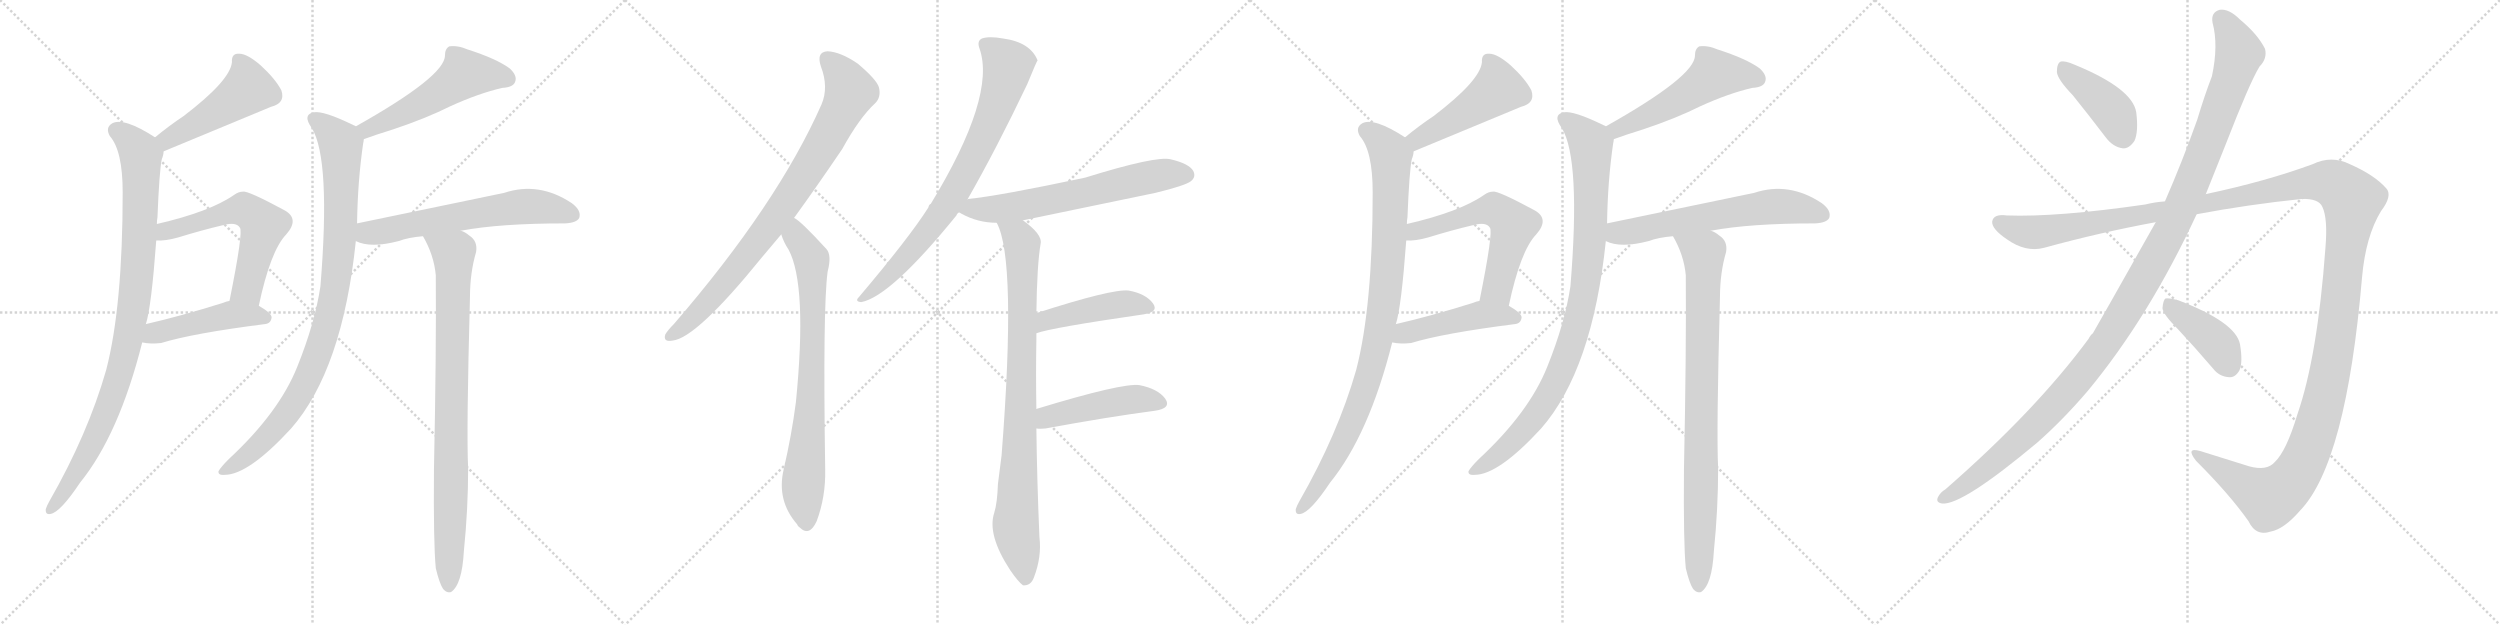 <svg version="1.1" viewBox="0 0 4096 1024" xmlns="http://www.w3.org/2000/svg">
  <g stroke="lightgray" stroke-dasharray="1,1" stroke-width="1" transform="scale(4, 4)">
    <line x1="0" y1="0" x2="256" y2="256"></line>
    <line x1="256" y1="0" x2="0" y2="256"></line>
    <line x1="128" y1="0" x2="128" y2="256"></line>
    <line x1="0" y1="128" x2="256" y2="128"></line>
    <line x1="256" y1="0" x2="512" y2="256"></line>
    <line x1="512" y1="0" x2="256" y2="256"></line>
    <line x1="384" y1="0" x2="384" y2="256"></line>
    <line x1="256" y1="128" x2="512" y2="128"></line>
    <line x1="512" y1="0" x2="768" y2="256"></line>
    <line x1="768" y1="0" x2="512" y2="256"></line>
    <line x1="640" y1="0" x2="640" y2="256"></line>
    <line x1="512" y1="128" x2="768" y2="128"></line>
    <line x1="768" y1="0" x2="1024" y2="256"></line>
    <line x1="1024" y1="0" x2="768" y2="256"></line>
    <line x1="896" y1="0" x2="896" y2="256"></line>
    <line x1="768" y1="128" x2="1024" y2="128"></line>
  </g>
<g transform="scale(1, -1) translate(0, -850)">
   <style type="text/css">
    @keyframes keyframes0 {
      from {
       stroke: black;
       stroke-dashoffset: 471;
       stroke-width: 128;
       }
       61% {
       animation-timing-function: step-end;
       stroke: black;
       stroke-dashoffset: 0;
       stroke-width: 128;
       }
       to {
       stroke: black;
       stroke-width: 1024;
       }
       }
       #make-me-a-hanzi-animation-0 {
         animation: keyframes0 0.633s both;
         animation-delay: 0s;
         animation-timing-function: linear;
       }
    @keyframes keyframes1 {
      from {
       stroke: black;
       stroke-dashoffset: 924;
       stroke-width: 128;
       }
       75% {
       animation-timing-function: step-end;
       stroke: black;
       stroke-dashoffset: 0;
       stroke-width: 128;
       }
       to {
       stroke: black;
       stroke-width: 1024;
       }
       }
       #make-me-a-hanzi-animation-1 {
         animation: keyframes1 1.002s both;
         animation-delay: 0.633s;
         animation-timing-function: linear;
       }
    @keyframes keyframes2 {
      from {
       stroke: black;
       stroke-dashoffset: 574;
       stroke-width: 128;
       }
       65% {
       animation-timing-function: step-end;
       stroke: black;
       stroke-dashoffset: 0;
       stroke-width: 128;
       }
       to {
       stroke: black;
       stroke-width: 1024;
       }
       }
       #make-me-a-hanzi-animation-2 {
         animation: keyframes2 0.717s both;
         animation-delay: 1.635s;
         animation-timing-function: linear;
       }
    @keyframes keyframes3 {
      from {
       stroke: black;
       stroke-dashoffset: 456;
       stroke-width: 128;
       }
       60% {
       animation-timing-function: step-end;
       stroke: black;
       stroke-dashoffset: 0;
       stroke-width: 128;
       }
       to {
       stroke: black;
       stroke-width: 1024;
       }
       }
       #make-me-a-hanzi-animation-3 {
         animation: keyframes3 0.621s both;
         animation-delay: 2.352s;
         animation-timing-function: linear;
       }
    @keyframes keyframes4 {
      from {
       stroke: black;
       stroke-dashoffset: 520;
       stroke-width: 128;
       }
       63% {
       animation-timing-function: step-end;
       stroke: black;
       stroke-dashoffset: 0;
       stroke-width: 128;
       }
       to {
       stroke: black;
       stroke-width: 1024;
       }
       }
       #make-me-a-hanzi-animation-4 {
         animation: keyframes4 0.673s both;
         animation-delay: 2.973s;
         animation-timing-function: linear;
       }
    @keyframes keyframes5 {
      from {
       stroke: black;
       stroke-dashoffset: 913;
       stroke-width: 128;
       }
       75% {
       animation-timing-function: step-end;
       stroke: black;
       stroke-dashoffset: 0;
       stroke-width: 128;
       }
       to {
       stroke: black;
       stroke-width: 1024;
       }
       }
       #make-me-a-hanzi-animation-5 {
         animation: keyframes5 0.993s both;
         animation-delay: 3.647s;
         animation-timing-function: linear;
       }
    @keyframes keyframes6 {
      from {
       stroke: black;
       stroke-dashoffset: 609;
       stroke-width: 128;
       }
       66% {
       animation-timing-function: step-end;
       stroke: black;
       stroke-dashoffset: 0;
       stroke-width: 128;
       }
       to {
       stroke: black;
       stroke-width: 1024;
       }
       }
       #make-me-a-hanzi-animation-6 {
         animation: keyframes6 0.746s both;
         animation-delay: 4.64s;
         animation-timing-function: linear;
       }
    @keyframes keyframes7 {
      from {
       stroke: black;
       stroke-dashoffset: 849;
       stroke-width: 128;
       }
       73% {
       animation-timing-function: step-end;
       stroke: black;
       stroke-dashoffset: 0;
       stroke-width: 128;
       }
       to {
       stroke: black;
       stroke-width: 1024;
       }
       }
       #make-me-a-hanzi-animation-7 {
         animation: keyframes7 0.941s both;
         animation-delay: 5.385s;
         animation-timing-function: linear;
       }
    @keyframes keyframes8 {
      from {
       stroke: black;
       stroke-dashoffset: 819;
       stroke-width: 128;
       }
       73% {
       animation-timing-function: step-end;
       stroke: black;
       stroke-dashoffset: 0;
       stroke-width: 128;
       }
       to {
       stroke: black;
       stroke-width: 1024;
       }
       }
       #make-me-a-hanzi-animation-8 {
         animation: keyframes8 0.917s both;
         animation-delay: 6.326s;
         animation-timing-function: linear;
       }
    @keyframes keyframes9 {
      from {
       stroke: black;
       stroke-dashoffset: 755;
       stroke-width: 128;
       }
       71% {
       animation-timing-function: step-end;
       stroke: black;
       stroke-dashoffset: 0;
       stroke-width: 128;
       }
       to {
       stroke: black;
       stroke-width: 1024;
       }
       }
       #make-me-a-hanzi-animation-9 {
         animation: keyframes9 0.864s both;
         animation-delay: 7.243s;
         animation-timing-function: linear;
       }
    @keyframes keyframes10 {
      from {
       stroke: black;
       stroke-dashoffset: 765;
       stroke-width: 128;
       }
       71% {
       animation-timing-function: step-end;
       stroke: black;
       stroke-dashoffset: 0;
       stroke-width: 128;
       }
       to {
       stroke: black;
       stroke-width: 1024;
       }
       }
       #make-me-a-hanzi-animation-10 {
         animation: keyframes10 0.873s both;
         animation-delay: 8.107s;
         animation-timing-function: linear;
       }
    @keyframes keyframes11 {
      from {
       stroke: black;
       stroke-dashoffset: 630;
       stroke-width: 128;
       }
       67% {
       animation-timing-function: step-end;
       stroke: black;
       stroke-dashoffset: 0;
       stroke-width: 128;
       }
       to {
       stroke: black;
       stroke-width: 1024;
       }
       }
       #make-me-a-hanzi-animation-11 {
         animation: keyframes11 0.763s both;
         animation-delay: 8.98s;
         animation-timing-function: linear;
       }
    @keyframes keyframes12 {
      from {
       stroke: black;
       stroke-dashoffset: 856;
       stroke-width: 128;
       }
       74% {
       animation-timing-function: step-end;
       stroke: black;
       stroke-dashoffset: 0;
       stroke-width: 128;
       }
       to {
       stroke: black;
       stroke-width: 1024;
       }
       }
       #make-me-a-hanzi-animation-12 {
         animation: keyframes12 0.947s both;
         animation-delay: 9.742s;
         animation-timing-function: linear;
       }
    @keyframes keyframes13 {
      from {
       stroke: black;
       stroke-dashoffset: 446;
       stroke-width: 128;
       }
       59% {
       animation-timing-function: step-end;
       stroke: black;
       stroke-dashoffset: 0;
       stroke-width: 128;
       }
       to {
       stroke: black;
       stroke-width: 1024;
       }
       }
       #make-me-a-hanzi-animation-13 {
         animation: keyframes13 0.613s both;
         animation-delay: 10.689s;
         animation-timing-function: linear;
       }
    @keyframes keyframes14 {
      from {
       stroke: black;
       stroke-dashoffset: 459;
       stroke-width: 128;
       }
       60% {
       animation-timing-function: step-end;
       stroke: black;
       stroke-dashoffset: 0;
       stroke-width: 128;
       }
       to {
       stroke: black;
       stroke-width: 1024;
       }
       }
       #make-me-a-hanzi-animation-14 {
         animation: keyframes14 0.624s both;
         animation-delay: 11.302s;
         animation-timing-function: linear;
       }
    @keyframes keyframes15 {
      from {
       stroke: black;
       stroke-dashoffset: 471;
       stroke-width: 128;
       }
       61% {
       animation-timing-function: step-end;
       stroke: black;
       stroke-dashoffset: 0;
       stroke-width: 128;
       }
       to {
       stroke: black;
       stroke-width: 1024;
       }
       }
       #make-me-a-hanzi-animation-15 {
         animation: keyframes15 0.633s both;
         animation-delay: 11.925s;
         animation-timing-function: linear;
       }
    @keyframes keyframes16 {
      from {
       stroke: black;
       stroke-dashoffset: 924;
       stroke-width: 128;
       }
       75% {
       animation-timing-function: step-end;
       stroke: black;
       stroke-dashoffset: 0;
       stroke-width: 128;
       }
       to {
       stroke: black;
       stroke-width: 1024;
       }
       }
       #make-me-a-hanzi-animation-16 {
         animation: keyframes16 1.002s both;
         animation-delay: 12.559s;
         animation-timing-function: linear;
       }
    @keyframes keyframes17 {
      from {
       stroke: black;
       stroke-dashoffset: 574;
       stroke-width: 128;
       }
       65% {
       animation-timing-function: step-end;
       stroke: black;
       stroke-dashoffset: 0;
       stroke-width: 128;
       }
       to {
       stroke: black;
       stroke-width: 1024;
       }
       }
       #make-me-a-hanzi-animation-17 {
         animation: keyframes17 0.717s both;
         animation-delay: 13.561s;
         animation-timing-function: linear;
       }
    @keyframes keyframes18 {
      from {
       stroke: black;
       stroke-dashoffset: 456;
       stroke-width: 128;
       }
       60% {
       animation-timing-function: step-end;
       stroke: black;
       stroke-dashoffset: 0;
       stroke-width: 128;
       }
       to {
       stroke: black;
       stroke-width: 1024;
       }
       }
       #make-me-a-hanzi-animation-18 {
         animation: keyframes18 0.621s both;
         animation-delay: 14.278s;
         animation-timing-function: linear;
       }
    @keyframes keyframes19 {
      from {
       stroke: black;
       stroke-dashoffset: 520;
       stroke-width: 128;
       }
       63% {
       animation-timing-function: step-end;
       stroke: black;
       stroke-dashoffset: 0;
       stroke-width: 128;
       }
       to {
       stroke: black;
       stroke-width: 1024;
       }
       }
       #make-me-a-hanzi-animation-19 {
         animation: keyframes19 0.673s both;
         animation-delay: 14.899s;
         animation-timing-function: linear;
       }
    @keyframes keyframes20 {
      from {
       stroke: black;
       stroke-dashoffset: 913;
       stroke-width: 128;
       }
       75% {
       animation-timing-function: step-end;
       stroke: black;
       stroke-dashoffset: 0;
       stroke-width: 128;
       }
       to {
       stroke: black;
       stroke-width: 1024;
       }
       }
       #make-me-a-hanzi-animation-20 {
         animation: keyframes20 0.993s both;
         animation-delay: 15.572s;
         animation-timing-function: linear;
       }
    @keyframes keyframes21 {
      from {
       stroke: black;
       stroke-dashoffset: 609;
       stroke-width: 128;
       }
       66% {
       animation-timing-function: step-end;
       stroke: black;
       stroke-dashoffset: 0;
       stroke-width: 128;
       }
       to {
       stroke: black;
       stroke-width: 1024;
       }
       }
       #make-me-a-hanzi-animation-21 {
         animation: keyframes21 0.746s both;
         animation-delay: 16.565s;
         animation-timing-function: linear;
       }
    @keyframes keyframes22 {
      from {
       stroke: black;
       stroke-dashoffset: 849;
       stroke-width: 128;
       }
       73% {
       animation-timing-function: step-end;
       stroke: black;
       stroke-dashoffset: 0;
       stroke-width: 128;
       }
       to {
       stroke: black;
       stroke-width: 1024;
       }
       }
       #make-me-a-hanzi-animation-22 {
         animation: keyframes22 0.941s both;
         animation-delay: 17.311s;
         animation-timing-function: linear;
       }
    @keyframes keyframes23 {
      from {
       stroke: black;
       stroke-dashoffset: 409;
       stroke-width: 128;
       }
       57% {
       animation-timing-function: step-end;
       stroke: black;
       stroke-dashoffset: 0;
       stroke-width: 128;
       }
       to {
       stroke: black;
       stroke-width: 1024;
       }
       }
       #make-me-a-hanzi-animation-23 {
         animation: keyframes23 0.583s both;
         animation-delay: 18.252s;
         animation-timing-function: linear;
       }
    @keyframes keyframes24 {
      from {
       stroke: black;
       stroke-dashoffset: 1212;
       stroke-width: 128;
       }
       80% {
       animation-timing-function: step-end;
       stroke: black;
       stroke-dashoffset: 0;
       stroke-width: 128;
       }
       to {
       stroke: black;
       stroke-width: 1024;
       }
       }
       #make-me-a-hanzi-animation-24 {
         animation: keyframes24 1.236s both;
         animation-delay: 18.834s;
         animation-timing-function: linear;
       }
    @keyframes keyframes25 {
      from {
       stroke: black;
       stroke-dashoffset: 1514;
       stroke-width: 128;
       }
       83% {
       animation-timing-function: step-end;
       stroke: black;
       stroke-dashoffset: 0;
       stroke-width: 128;
       }
       to {
       stroke: black;
       stroke-width: 1024;
       }
       }
       #make-me-a-hanzi-animation-25 {
         animation: keyframes25 1.482s both;
         animation-delay: 20.071s;
         animation-timing-function: linear;
       }
    @keyframes keyframes26 {
      from {
       stroke: black;
       stroke-dashoffset: 404;
       stroke-width: 128;
       }
       57% {
       animation-timing-function: step-end;
       stroke: black;
       stroke-dashoffset: 0;
       stroke-width: 128;
       }
       to {
       stroke: black;
       stroke-width: 1024;
       }
       }
       #make-me-a-hanzi-animation-26 {
         animation: keyframes26 0.579s both;
         animation-delay: 21.553s;
         animation-timing-function: linear;
       }
</style>
<path d="M 268 602 Q 442 674 444 675 Q 468 681 461 702 Q 451 721 427 743 Q 405 762 392 762 Q 379 763 380 748 Q 377 718 301 660 Q 277 644 254 625 C 231 606 240 591 268 602 Z" fill="lightgray"></path> 
<path d="M 257 483 Q 257 489 258 494 Q 261 569 265 589 Q 268 596 268 602 C 271 615 271 615 254 625 Q 203 658 184 648 Q 172 641 180 627 Q 201 603 201 535 Q 201 348 174 244 Q 144 139 81 29 Q 77 22 75 16 Q 74 6 83 8 Q 99 11 131 59 Q 195 138 233 289 L 239 319 Q 248 347 256 456 L 257 483 Z" fill="lightgray"></path> 
<path d="M 424 349 Q 443 439 469 466 Q 491 491 467 505 Q 406 538 398 536 Q 391 536 384 531 Q 344 503 257 483 C 228 476 226 456 256 456 Q 271 455 292 461 Q 331 473 365 481 Q 387 487 393 477 Q 399 471 376 357 C 370 328 418 320 424 349 Z" fill="lightgray"></path> 
<path d="M 233 289 Q 246 286 264 288 Q 316 304 434 319 Q 444 320 445 330 Q 445 337 424 349 C 401 363 401 363 376 357 Q 370 356 366 354 Q 296 332 239 319 C 210 312 203 294 233 289 Z" fill="lightgray"></path> 
<path d="M 596 622 Q 615 629 644 638 Q 698 656 738 676 Q 784 697 823 706 Q 841 707 844 716 Q 848 726 835 738 Q 813 754 766 769 Q 750 776 736 774 Q 729 770 729 759 Q 729 725 583 643 C 557 628 568 612 596 622 Z" fill="lightgray"></path> 
<path d="M 585 484 Q 586 553 595 615 Q 596 619 596 622 C 598 636 598 636 583 643 Q 582 644 579 645 Q 530 669 514 666 Q 495 662 511 640 Q 542 589 525 381 Q 516 321 487 249 Q 457 174 375 98 Q 362 85 358 78 Q 357 71 368 72 Q 407 72 477 148 Q 561 244 583 455 L 585 484 Z" fill="lightgray"></path> 
<path d="M 755 472 Q 819 484 926 484 Q 945 485 949 493 Q 953 505 937 517 Q 883 553 826 534 Q 721 512 585 484 C 556 478 555 465 583 455 Q 607 443 653 455 Q 669 461 693 463 L 755 472 Z" fill="lightgray"></path> 
<path d="M 714 -81 Q 720 -106 726 -115 Q 732 -122 739 -120 Q 757 -108 760 -53 Q 767 16 767 83 Q 764 141 770 363 Q 770 403 780 437 Q 783 455 769 464 Q 762 470 755 472 C 729 487 679 490 693 463 Q 711 432 714 399 Q 715 275 711 81 Q 710 -40 714 -81 Z" fill="lightgray"></path> 
<path d="M 1301 493 Q 1338 544 1380 606 Q 1408 657 1434 681 Q 1444 691 1440 707 Q 1436 720 1405 746 Q 1377 765 1356 766 Q 1337 765 1345 741 Q 1358 707 1346 679 Q 1274 516 1104 319 Q 1094 309 1090 302 Q 1086 289 1102 292 Q 1141 296 1248 428 Q 1263 446 1280 466 L 1301 493 Z" fill="lightgray"></path> 
<path d="M 1280 466 Q 1284 453 1292 441 Q 1323 383 1304 191 Q 1297 137 1284 81 Q 1272 30 1306 -9 Q 1307 -12 1310 -14 Q 1326 -30 1338 -4 Q 1353 36 1352 81 Q 1348 346 1356 405 Q 1363 432 1354 442 Q 1312 488 1301 493 C 1277 511 1269 494 1280 466 Z" fill="lightgray"></path> 
<path d="M 1585 523 Q 1633 607 1683 712 Q 1699 751 1700 751 Q 1688 781 1643 787 Q 1621 791 1609 787 Q 1600 783 1605 770 Q 1632 692 1525 516 Q 1522 515 1521 510 Q 1490 461 1407 363 Q 1400 356 1411 355 Q 1459 364 1567 497 Q 1568 500 1571 502 L 1585 523 Z" fill="lightgray"></path> 
<path d="M 1676 489 Q 1782 511 1893 534 Q 1942 546 1951 553 Q 1960 560 1955 570 Q 1948 582 1918 589 Q 1894 595 1778 559 Q 1637 529 1586 524 Q 1585 524 1585 523 C 1556 517 1545 515 1571 502 Q 1572 502 1575 500 Q 1602 485 1633 485 L 1676 489 Z" fill="lightgray"></path> 
<path d="M 1698 180 Q 1697 238 1698 293 Q 1698 299 1698 304 L 1698 337 Q 1699 416 1705 451 Q 1708 466 1676 489 C 1653 508 1622 513 1633 485 Q 1666 425 1641 104 Q 1638 79 1635 57 Q 1634 26 1629 10 Q 1617 -26 1655 -84 Q 1668 -103 1676 -109 Q 1689 -110 1694 -96 Q 1707 -62 1703 -30 Q 1699 64 1698 148 L 1698 180 Z" fill="lightgray"></path> 
<path d="M 1698 304 Q 1722 313 1874 335 Q 1899 339 1889 353 Q 1877 369 1849 374 Q 1822 377 1698 337 C 1669 328 1669 295 1698 304 Z" fill="lightgray"></path> 
<path d="M 1698 148 Q 1704 147 1713 148 Q 1816 167 1892 177 Q 1920 181 1909 197 Q 1897 213 1867 219 Q 1839 223 1698 180 C 1669 171 1668 150 1698 148 Z" fill="lightgray"></path> 
<path d="M 2316 602 Q 2490 674 2492 675 Q 2516 681 2509 702 Q 2499 721 2475 743 Q 2453 762 2440 762 Q 2427 763 2428 748 Q 2425 718 2349 660 Q 2325 644 2302 625 C 2279 606 2288 591 2316 602 Z" fill="lightgray"></path> 
<path d="M 2305 483 Q 2305 489 2306 494 Q 2309 569 2313 589 Q 2316 596 2316 602 C 2319 615 2319 615 2302 625 Q 2251 658 2232 648 Q 2220 641 2228 627 Q 2249 603 2249 535 Q 2249 348 2222 244 Q 2192 139 2129 29 Q 2125 22 2123 16 Q 2122 6 2131 8 Q 2147 11 2179 59 Q 2243 138 2281 289 L 2287 319 Q 2296 347 2304 456 L 2305 483 Z" fill="lightgray"></path> 
<path d="M 2472 349 Q 2491 439 2517 466 Q 2539 491 2515 505 Q 2454 538 2446 536 Q 2439 536 2432 531 Q 2392 503 2305 483 C 2276 476 2274 456 2304 456 Q 2319 455 2340 461 Q 2379 473 2413 481 Q 2435 487 2441 477 Q 2447 471 2424 357 C 2418 328 2466 320 2472 349 Z" fill="lightgray"></path> 
<path d="M 2281 289 Q 2294 286 2312 288 Q 2364 304 2482 319 Q 2492 320 2493 330 Q 2493 337 2472 349 C 2449 363 2449 363 2424 357 Q 2418 356 2414 354 Q 2344 332 2287 319 C 2258 312 2251 294 2281 289 Z" fill="lightgray"></path> 
<path d="M 2644 622 Q 2663 629 2692 638 Q 2746 656 2786 676 Q 2832 697 2871 706 Q 2889 707 2892 716 Q 2896 726 2883 738 Q 2861 754 2814 769 Q 2798 776 2784 774 Q 2777 770 2777 759 Q 2777 725 2631 643 C 2605 628 2616 612 2644 622 Z" fill="lightgray"></path> 
<path d="M 2633 484 Q 2634 553 2643 615 Q 2644 619 2644 622 C 2646 636 2646 636 2631 643 Q 2630 644 2627 645 Q 2578 669 2562 666 Q 2543 662 2559 640 Q 2590 589 2573 381 Q 2564 321 2535 249 Q 2505 174 2423 98 Q 2410 85 2406 78 Q 2405 71 2416 72 Q 2455 72 2525 148 Q 2609 244 2631 455 L 2633 484 Z" fill="lightgray"></path> 
<path d="M 2803 472 Q 2867 484 2974 484 Q 2993 485 2997 493 Q 3001 505 2985 517 Q 2931 553 2874 534 Q 2769 512 2633 484 C 2604 478 2603 465 2631 455 Q 2655 443 2701 455 Q 2717 461 2741 463 L 2803 472 Z" fill="lightgray"></path> 
<path d="M 2762 -81 Q 2768 -106 2774 -115 Q 2780 -122 2787 -120 Q 2805 -108 2808 -53 Q 2815 16 2815 83 Q 2812 141 2818 363 Q 2818 403 2828 437 Q 2831 455 2817 464 Q 2810 470 2803 472 C 2777 487 2727 490 2741 463 Q 2759 432 2762 399 Q 2763 275 2759 81 Q 2758 -40 2762 -81 Z" fill="lightgray"></path> 
<path d="M 3396 694 Q 3421 663 3450 625 Q 3462 609 3478 607 Q 3488 606 3497 619 Q 3504 634 3500 666 Q 3494 705 3399 744 Q 3383 751 3376 749 Q 3370 746 3370 732 Q 3371 720 3396 694 Z" fill="lightgray"></path> 
<path d="M 3532 486 Q 3439 321 3429 304 Q 3425 301 3422 295 Q 3335 177 3187 48 Q 3180 44 3176 37 Q 3170 27 3182 25 Q 3215 22 3338 125 Q 3380 162 3421 210 Q 3521 331 3599 499 L 3614 532 L 3646 612 Q 3686 715 3702 741 Q 3715 754 3711 770 Q 3699 794 3670 818 Q 3652 836 3637 834 Q 3622 830 3625 813 Q 3635 776 3624 725 Q 3612 694 3600 654 Q 3575 584 3547 520 L 3532 486 Z" fill="lightgray"></path> 
<path d="M 3547 520 Q 3531 519 3515 515 Q 3370 494 3288 497 Q 3266 500 3264 487 Q 3263 475 3288 458 Q 3319 436 3349 444 Q 3440 469 3532 486 L 3599 499 Q 3684 515 3771 524 Q 3799 525 3805 511 Q 3814 492 3810 444 Q 3797 266 3764 171 Q 3746 111 3727 93 Q 3714 78 3685 86 Q 3643 99 3605 111 Q 3580 118 3598 95 Q 3653 40 3684 -4 Q 3696 -29 3720 -21 Q 3742 -17 3768 13 Q 3844 91 3870 396 Q 3876 463 3901 504 Q 3920 529 3910 541 Q 3891 563 3850 581 Q 3820 596 3789 581 Q 3713 553 3614 532 L 3547 520 Z" fill="lightgray"></path> 
<path d="M 3568 311 Q 3596 281 3626 246 Q 3636 233 3652 232 Q 3662 231 3669 243 Q 3675 256 3670 286 Q 3663 322 3569 358 Q 3554 362 3548 361 Q 3544 358 3543 345 Q 3544 335 3568 311 Z" fill="lightgray"></path> 
      <clipPath id="make-me-a-hanzi-clip-0">
      <path d="M 268 602 Q 442 674 444 675 Q 468 681 461 702 Q 451 721 427 743 Q 405 762 392 762 Q 379 763 380 748 Q 377 718 301 660 Q 277 644 254 625 C 231 606 240 591 268 602 Z" fill="lightgray"></path>
      </clipPath>
      <path clip-path="url(#make-me-a-hanzi-clip-0)" d="M 390 751 L 403 727 L 403 701 L 302 634 L 278 621 L 265 624 " fill="none" id="make-me-a-hanzi-animation-0" stroke-dasharray="343 686" stroke-linecap="round"></path>

      <clipPath id="make-me-a-hanzi-clip-1">
      <path d="M 257 483 Q 257 489 258 494 Q 261 569 265 589 Q 268 596 268 602 C 271 615 271 615 254 625 Q 203 658 184 648 Q 172 641 180 627 Q 201 603 201 535 Q 201 348 174 244 Q 144 139 81 29 Q 77 22 75 16 Q 74 6 83 8 Q 99 11 131 59 Q 195 138 233 289 L 239 319 Q 248 347 256 456 L 257 483 Z" fill="lightgray"></path>
      </clipPath>
      <path clip-path="url(#make-me-a-hanzi-clip-1)" d="M 190 636 L 216 618 L 231 596 L 227 424 L 214 316 L 200 250 L 167 158 L 143 106 L 84 17 " fill="none" id="make-me-a-hanzi-animation-1" stroke-dasharray="796 1592" stroke-linecap="round"></path>

      <clipPath id="make-me-a-hanzi-clip-2">
      <path d="M 424 349 Q 443 439 469 466 Q 491 491 467 505 Q 406 538 398 536 Q 391 536 384 531 Q 344 503 257 483 C 228 476 226 456 256 456 Q 271 455 292 461 Q 331 473 365 481 Q 387 487 393 477 Q 399 471 376 357 C 370 328 418 320 424 349 Z" fill="lightgray"></path>
      </clipPath>
      <path clip-path="url(#make-me-a-hanzi-clip-2)" d="M 261 463 L 272 472 L 393 507 L 422 493 L 432 481 L 408 386 L 405 377 L 384 369 " fill="none" id="make-me-a-hanzi-animation-2" stroke-dasharray="446 892" stroke-linecap="round"></path>

      <clipPath id="make-me-a-hanzi-clip-3">
      <path d="M 233 289 Q 246 286 264 288 Q 316 304 434 319 Q 444 320 445 330 Q 445 337 424 349 C 401 363 401 363 376 357 Q 370 356 366 354 Q 296 332 239 319 C 210 312 203 294 233 289 Z" fill="lightgray"></path>
      </clipPath>
      <path clip-path="url(#make-me-a-hanzi-clip-3)" d="M 241 295 L 263 307 L 378 334 L 435 329 " fill="none" id="make-me-a-hanzi-animation-3" stroke-dasharray="328 656" stroke-linecap="round"></path>

      <clipPath id="make-me-a-hanzi-clip-4">
      <path d="M 596 622 Q 615 629 644 638 Q 698 656 738 676 Q 784 697 823 706 Q 841 707 844 716 Q 848 726 835 738 Q 813 754 766 769 Q 750 776 736 774 Q 729 770 729 759 Q 729 725 583 643 C 557 628 568 612 596 622 Z" fill="lightgray"></path>
      </clipPath>
      <path clip-path="url(#make-me-a-hanzi-clip-4)" d="M 832 721 L 761 729 L 673 671 L 603 641 L 599 631 " fill="none" id="make-me-a-hanzi-animation-4" stroke-dasharray="392 784" stroke-linecap="round"></path>

      <clipPath id="make-me-a-hanzi-clip-5">
      <path d="M 585 484 Q 586 553 595 615 Q 596 619 596 622 C 598 636 598 636 583 643 Q 582 644 579 645 Q 530 669 514 666 Q 495 662 511 640 Q 542 589 525 381 Q 516 321 487 249 Q 457 174 375 98 Q 362 85 358 78 Q 357 71 368 72 Q 407 72 477 148 Q 561 244 583 455 L 585 484 Z" fill="lightgray"></path>
      </clipPath>
      <path clip-path="url(#make-me-a-hanzi-clip-5)" d="M 517 653 L 559 613 L 557 448 L 533 309 L 509 240 L 472 175 L 417 114 L 365 79 " fill="none" id="make-me-a-hanzi-animation-5" stroke-dasharray="785 1570" stroke-linecap="round"></path>

      <clipPath id="make-me-a-hanzi-clip-6">
      <path d="M 755 472 Q 819 484 926 484 Q 945 485 949 493 Q 953 505 937 517 Q 883 553 826 534 Q 721 512 585 484 C 556 478 555 465 583 455 Q 607 443 653 455 Q 669 461 693 463 L 755 472 Z" fill="lightgray"></path>
      </clipPath>
      <path clip-path="url(#make-me-a-hanzi-clip-6)" d="M 591 462 L 663 480 L 840 510 L 895 510 L 938 498 " fill="none" id="make-me-a-hanzi-animation-6" stroke-dasharray="481 962" stroke-linecap="round"></path>

      <clipPath id="make-me-a-hanzi-clip-7">
      <path d="M 714 -81 Q 720 -106 726 -115 Q 732 -122 739 -120 Q 757 -108 760 -53 Q 767 16 767 83 Q 764 141 770 363 Q 770 403 780 437 Q 783 455 769 464 Q 762 470 755 472 C 729 487 679 490 693 463 Q 711 432 714 399 Q 715 275 711 81 Q 710 -40 714 -81 Z" fill="lightgray"></path>
      </clipPath>
      <path clip-path="url(#make-me-a-hanzi-clip-7)" d="M 701 459 L 743 435 L 744 422 L 735 -110 " fill="none" id="make-me-a-hanzi-animation-7" stroke-dasharray="721 1442" stroke-linecap="round"></path>

      <clipPath id="make-me-a-hanzi-clip-8">
      <path d="M 1301 493 Q 1338 544 1380 606 Q 1408 657 1434 681 Q 1444 691 1440 707 Q 1436 720 1405 746 Q 1377 765 1356 766 Q 1337 765 1345 741 Q 1358 707 1346 679 Q 1274 516 1104 319 Q 1094 309 1090 302 Q 1086 289 1102 292 Q 1141 296 1248 428 Q 1263 446 1280 466 L 1301 493 Z" fill="lightgray"></path>
      </clipPath>
      <path clip-path="url(#make-me-a-hanzi-clip-8)" d="M 1356 751 L 1382 724 L 1392 697 L 1358 629 L 1278 504 L 1209 412 L 1128 322 L 1099 301 " fill="none" id="make-me-a-hanzi-animation-8" stroke-dasharray="691 1382" stroke-linecap="round"></path>

      <clipPath id="make-me-a-hanzi-clip-9">
      <path d="M 1280 466 Q 1284 453 1292 441 Q 1323 383 1304 191 Q 1297 137 1284 81 Q 1272 30 1306 -9 Q 1307 -12 1310 -14 Q 1326 -30 1338 -4 Q 1353 36 1352 81 Q 1348 346 1356 405 Q 1363 432 1354 442 Q 1312 488 1301 493 C 1277 511 1269 494 1280 466 Z" fill="lightgray"></path>
      </clipPath>
      <path clip-path="url(#make-me-a-hanzi-clip-9)" d="M 1301 486 L 1305 462 L 1330 425 L 1329 205 L 1316 56 L 1322 -4 " fill="none" id="make-me-a-hanzi-animation-9" stroke-dasharray="627 1254" stroke-linecap="round"></path>

      <clipPath id="make-me-a-hanzi-clip-10">
      <path d="M 1585 523 Q 1633 607 1683 712 Q 1699 751 1700 751 Q 1688 781 1643 787 Q 1621 791 1609 787 Q 1600 783 1605 770 Q 1632 692 1525 516 Q 1522 515 1521 510 Q 1490 461 1407 363 Q 1400 356 1411 355 Q 1459 364 1567 497 Q 1568 500 1571 502 L 1585 523 Z" fill="lightgray"></path>
      </clipPath>
      <path clip-path="url(#make-me-a-hanzi-clip-10)" d="M 1614 777 L 1652 743 L 1608 617 L 1530 483 L 1469 411 L 1413 361 " fill="none" id="make-me-a-hanzi-animation-10" stroke-dasharray="637 1274" stroke-linecap="round"></path>

      <clipPath id="make-me-a-hanzi-clip-11">
      <path d="M 1676 489 Q 1782 511 1893 534 Q 1942 546 1951 553 Q 1960 560 1955 570 Q 1948 582 1918 589 Q 1894 595 1778 559 Q 1637 529 1586 524 Q 1585 524 1585 523 C 1556 517 1545 515 1571 502 Q 1572 502 1575 500 Q 1602 485 1633 485 L 1676 489 Z" fill="lightgray"></path>
      </clipPath>
      <path clip-path="url(#make-me-a-hanzi-clip-11)" d="M 1576 506 L 1679 514 L 1890 561 L 1944 564 " fill="none" id="make-me-a-hanzi-animation-11" stroke-dasharray="502 1004" stroke-linecap="round"></path>

      <clipPath id="make-me-a-hanzi-clip-12">
      <path d="M 1698 180 Q 1697 238 1698 293 Q 1698 299 1698 304 L 1698 337 Q 1699 416 1705 451 Q 1708 466 1676 489 C 1653 508 1622 513 1633 485 Q 1666 425 1641 104 Q 1638 79 1635 57 Q 1634 26 1629 10 Q 1617 -26 1655 -84 Q 1668 -103 1676 -109 Q 1689 -110 1694 -96 Q 1707 -62 1703 -30 Q 1699 64 1698 148 L 1698 180 Z" fill="lightgray"></path>
      </clipPath>
      <path clip-path="url(#make-me-a-hanzi-clip-12)" d="M 1640 485 L 1670 459 L 1674 448 L 1675 273 L 1664 -14 L 1679 -99 " fill="none" id="make-me-a-hanzi-animation-12" stroke-dasharray="728 1456" stroke-linecap="round"></path>

      <clipPath id="make-me-a-hanzi-clip-13">
      <path d="M 1698 304 Q 1722 313 1874 335 Q 1899 339 1889 353 Q 1877 369 1849 374 Q 1822 377 1698 337 C 1669 328 1669 295 1698 304 Z" fill="lightgray"></path>
      </clipPath>
      <path clip-path="url(#make-me-a-hanzi-clip-13)" d="M 1699 310 L 1716 327 L 1737 333 L 1845 353 L 1879 346 " fill="none" id="make-me-a-hanzi-animation-13" stroke-dasharray="318 636" stroke-linecap="round"></path>

      <clipPath id="make-me-a-hanzi-clip-14">
      <path d="M 1698 148 Q 1704 147 1713 148 Q 1816 167 1892 177 Q 1920 181 1909 197 Q 1897 213 1867 219 Q 1839 223 1698 180 C 1669 171 1668 150 1698 148 Z" fill="lightgray"></path>
      </clipPath>
      <path clip-path="url(#make-me-a-hanzi-clip-14)" d="M 1706 153 L 1718 168 L 1761 179 L 1863 196 L 1898 189 " fill="none" id="make-me-a-hanzi-animation-14" stroke-dasharray="331 662" stroke-linecap="round"></path>

      <clipPath id="make-me-a-hanzi-clip-15">
      <path d="M 2316 602 Q 2490 674 2492 675 Q 2516 681 2509 702 Q 2499 721 2475 743 Q 2453 762 2440 762 Q 2427 763 2428 748 Q 2425 718 2349 660 Q 2325 644 2302 625 C 2279 606 2288 591 2316 602 Z" fill="lightgray"></path>
      </clipPath>
      <path clip-path="url(#make-me-a-hanzi-clip-15)" d="M 2438 751 L 2451 727 L 2451 701 L 2350 634 L 2326 621 L 2313 624 " fill="none" id="make-me-a-hanzi-animation-15" stroke-dasharray="343 686" stroke-linecap="round"></path>

      <clipPath id="make-me-a-hanzi-clip-16">
      <path d="M 2305 483 Q 2305 489 2306 494 Q 2309 569 2313 589 Q 2316 596 2316 602 C 2319 615 2319 615 2302 625 Q 2251 658 2232 648 Q 2220 641 2228 627 Q 2249 603 2249 535 Q 2249 348 2222 244 Q 2192 139 2129 29 Q 2125 22 2123 16 Q 2122 6 2131 8 Q 2147 11 2179 59 Q 2243 138 2281 289 L 2287 319 Q 2296 347 2304 456 L 2305 483 Z" fill="lightgray"></path>
      </clipPath>
      <path clip-path="url(#make-me-a-hanzi-clip-16)" d="M 2238 636 L 2264 618 L 2279 596 L 2275 424 L 2262 316 L 2248 250 L 2215 158 L 2191 106 L 2132 17 " fill="none" id="make-me-a-hanzi-animation-16" stroke-dasharray="796 1592" stroke-linecap="round"></path>

      <clipPath id="make-me-a-hanzi-clip-17">
      <path d="M 2472 349 Q 2491 439 2517 466 Q 2539 491 2515 505 Q 2454 538 2446 536 Q 2439 536 2432 531 Q 2392 503 2305 483 C 2276 476 2274 456 2304 456 Q 2319 455 2340 461 Q 2379 473 2413 481 Q 2435 487 2441 477 Q 2447 471 2424 357 C 2418 328 2466 320 2472 349 Z" fill="lightgray"></path>
      </clipPath>
      <path clip-path="url(#make-me-a-hanzi-clip-17)" d="M 2309 463 L 2320 472 L 2441 507 L 2470 493 L 2480 481 L 2456 386 L 2453 377 L 2432 369 " fill="none" id="make-me-a-hanzi-animation-17" stroke-dasharray="446 892" stroke-linecap="round"></path>

      <clipPath id="make-me-a-hanzi-clip-18">
      <path d="M 2281 289 Q 2294 286 2312 288 Q 2364 304 2482 319 Q 2492 320 2493 330 Q 2493 337 2472 349 C 2449 363 2449 363 2424 357 Q 2418 356 2414 354 Q 2344 332 2287 319 C 2258 312 2251 294 2281 289 Z" fill="lightgray"></path>
      </clipPath>
      <path clip-path="url(#make-me-a-hanzi-clip-18)" d="M 2289 295 L 2311 307 L 2426 334 L 2483 329 " fill="none" id="make-me-a-hanzi-animation-18" stroke-dasharray="328 656" stroke-linecap="round"></path>

      <clipPath id="make-me-a-hanzi-clip-19">
      <path d="M 2644 622 Q 2663 629 2692 638 Q 2746 656 2786 676 Q 2832 697 2871 706 Q 2889 707 2892 716 Q 2896 726 2883 738 Q 2861 754 2814 769 Q 2798 776 2784 774 Q 2777 770 2777 759 Q 2777 725 2631 643 C 2605 628 2616 612 2644 622 Z" fill="lightgray"></path>
      </clipPath>
      <path clip-path="url(#make-me-a-hanzi-clip-19)" d="M 2880 721 L 2809 729 L 2721 671 L 2651 641 L 2647 631 " fill="none" id="make-me-a-hanzi-animation-19" stroke-dasharray="392 784" stroke-linecap="round"></path>

      <clipPath id="make-me-a-hanzi-clip-20">
      <path d="M 2633 484 Q 2634 553 2643 615 Q 2644 619 2644 622 C 2646 636 2646 636 2631 643 Q 2630 644 2627 645 Q 2578 669 2562 666 Q 2543 662 2559 640 Q 2590 589 2573 381 Q 2564 321 2535 249 Q 2505 174 2423 98 Q 2410 85 2406 78 Q 2405 71 2416 72 Q 2455 72 2525 148 Q 2609 244 2631 455 L 2633 484 Z" fill="lightgray"></path>
      </clipPath>
      <path clip-path="url(#make-me-a-hanzi-clip-20)" d="M 2565 653 L 2607 613 L 2605 448 L 2581 309 L 2557 240 L 2520 175 L 2465 114 L 2413 79 " fill="none" id="make-me-a-hanzi-animation-20" stroke-dasharray="785 1570" stroke-linecap="round"></path>

      <clipPath id="make-me-a-hanzi-clip-21">
      <path d="M 2803 472 Q 2867 484 2974 484 Q 2993 485 2997 493 Q 3001 505 2985 517 Q 2931 553 2874 534 Q 2769 512 2633 484 C 2604 478 2603 465 2631 455 Q 2655 443 2701 455 Q 2717 461 2741 463 L 2803 472 Z" fill="lightgray"></path>
      </clipPath>
      <path clip-path="url(#make-me-a-hanzi-clip-21)" d="M 2639 462 L 2711 480 L 2888 510 L 2943 510 L 2986 498 " fill="none" id="make-me-a-hanzi-animation-21" stroke-dasharray="481 962" stroke-linecap="round"></path>

      <clipPath id="make-me-a-hanzi-clip-22">
      <path d="M 2762 -81 Q 2768 -106 2774 -115 Q 2780 -122 2787 -120 Q 2805 -108 2808 -53 Q 2815 16 2815 83 Q 2812 141 2818 363 Q 2818 403 2828 437 Q 2831 455 2817 464 Q 2810 470 2803 472 C 2777 487 2727 490 2741 463 Q 2759 432 2762 399 Q 2763 275 2759 81 Q 2758 -40 2762 -81 Z" fill="lightgray"></path>
      </clipPath>
      <path clip-path="url(#make-me-a-hanzi-clip-22)" d="M 2749 459 L 2791 435 L 2792 422 L 2783 -110 " fill="none" id="make-me-a-hanzi-animation-22" stroke-dasharray="721 1442" stroke-linecap="round"></path>

      <clipPath id="make-me-a-hanzi-clip-23">
      <path d="M 3396 694 Q 3421 663 3450 625 Q 3462 609 3478 607 Q 3488 606 3497 619 Q 3504 634 3500 666 Q 3494 705 3399 744 Q 3383 751 3376 749 Q 3370 746 3370 732 Q 3371 720 3396 694 Z" fill="lightgray"></path>
      </clipPath>
      <path clip-path="url(#make-me-a-hanzi-clip-23)" d="M 3380 741 L 3455 675 L 3478 627 " fill="none" id="make-me-a-hanzi-animation-23" stroke-dasharray="281 562" stroke-linecap="round"></path>

      <clipPath id="make-me-a-hanzi-clip-24">
      <path d="M 3532 486 Q 3439 321 3429 304 Q 3425 301 3422 295 Q 3335 177 3187 48 Q 3180 44 3176 37 Q 3170 27 3182 25 Q 3215 22 3338 125 Q 3380 162 3421 210 Q 3521 331 3599 499 L 3614 532 L 3646 612 Q 3686 715 3702 741 Q 3715 754 3711 770 Q 3699 794 3670 818 Q 3652 836 3637 834 Q 3622 830 3625 813 Q 3635 776 3624 725 Q 3612 694 3600 654 Q 3575 584 3547 520 L 3532 486 Z" fill="lightgray"></path>
      </clipPath>
      <path clip-path="url(#make-me-a-hanzi-clip-24)" d="M 3640 818 L 3669 763 L 3657 722 L 3564 488 L 3496 364 L 3449 288 L 3357 177 L 3279 102 L 3185 34 " fill="none" id="make-me-a-hanzi-animation-24" stroke-dasharray="1084 2168" stroke-linecap="round"></path>

      <clipPath id="make-me-a-hanzi-clip-25">
      <path d="M 3547 520 Q 3531 519 3515 515 Q 3370 494 3288 497 Q 3266 500 3264 487 Q 3263 475 3288 458 Q 3319 436 3349 444 Q 3440 469 3532 486 L 3599 499 Q 3684 515 3771 524 Q 3799 525 3805 511 Q 3814 492 3810 444 Q 3797 266 3764 171 Q 3746 111 3727 93 Q 3714 78 3685 86 Q 3643 99 3605 111 Q 3580 118 3598 95 Q 3653 40 3684 -4 Q 3696 -29 3720 -21 Q 3742 -17 3768 13 Q 3844 91 3870 396 Q 3876 463 3901 504 Q 3920 529 3910 541 Q 3891 563 3850 581 Q 3820 596 3789 581 Q 3713 553 3614 532 L 3547 520 Z" fill="lightgray"></path>
      </clipPath>
      <path clip-path="url(#make-me-a-hanzi-clip-25)" d="M 3275 485 L 3338 469 L 3792 552 L 3823 549 L 3849 529 L 3854 522 L 3818 239 L 3793 143 L 3769 84 L 3743 50 L 3718 35 L 3598 104 " fill="none" id="make-me-a-hanzi-animation-25" stroke-dasharray="1386 2772" stroke-linecap="round"></path>

      <clipPath id="make-me-a-hanzi-clip-26">
      <path d="M 3568 311 Q 3596 281 3626 246 Q 3636 233 3652 232 Q 3662 231 3669 243 Q 3675 256 3670 286 Q 3663 322 3569 358 Q 3554 362 3548 361 Q 3544 358 3543 345 Q 3544 335 3568 311 Z" fill="lightgray"></path>
      </clipPath>
      <path clip-path="url(#make-me-a-hanzi-clip-26)" d="M 3552 355 L 3627 293 L 3653 250 " fill="none" id="make-me-a-hanzi-animation-26" stroke-dasharray="276 552" stroke-linecap="round"></path>

</g>
</svg>
